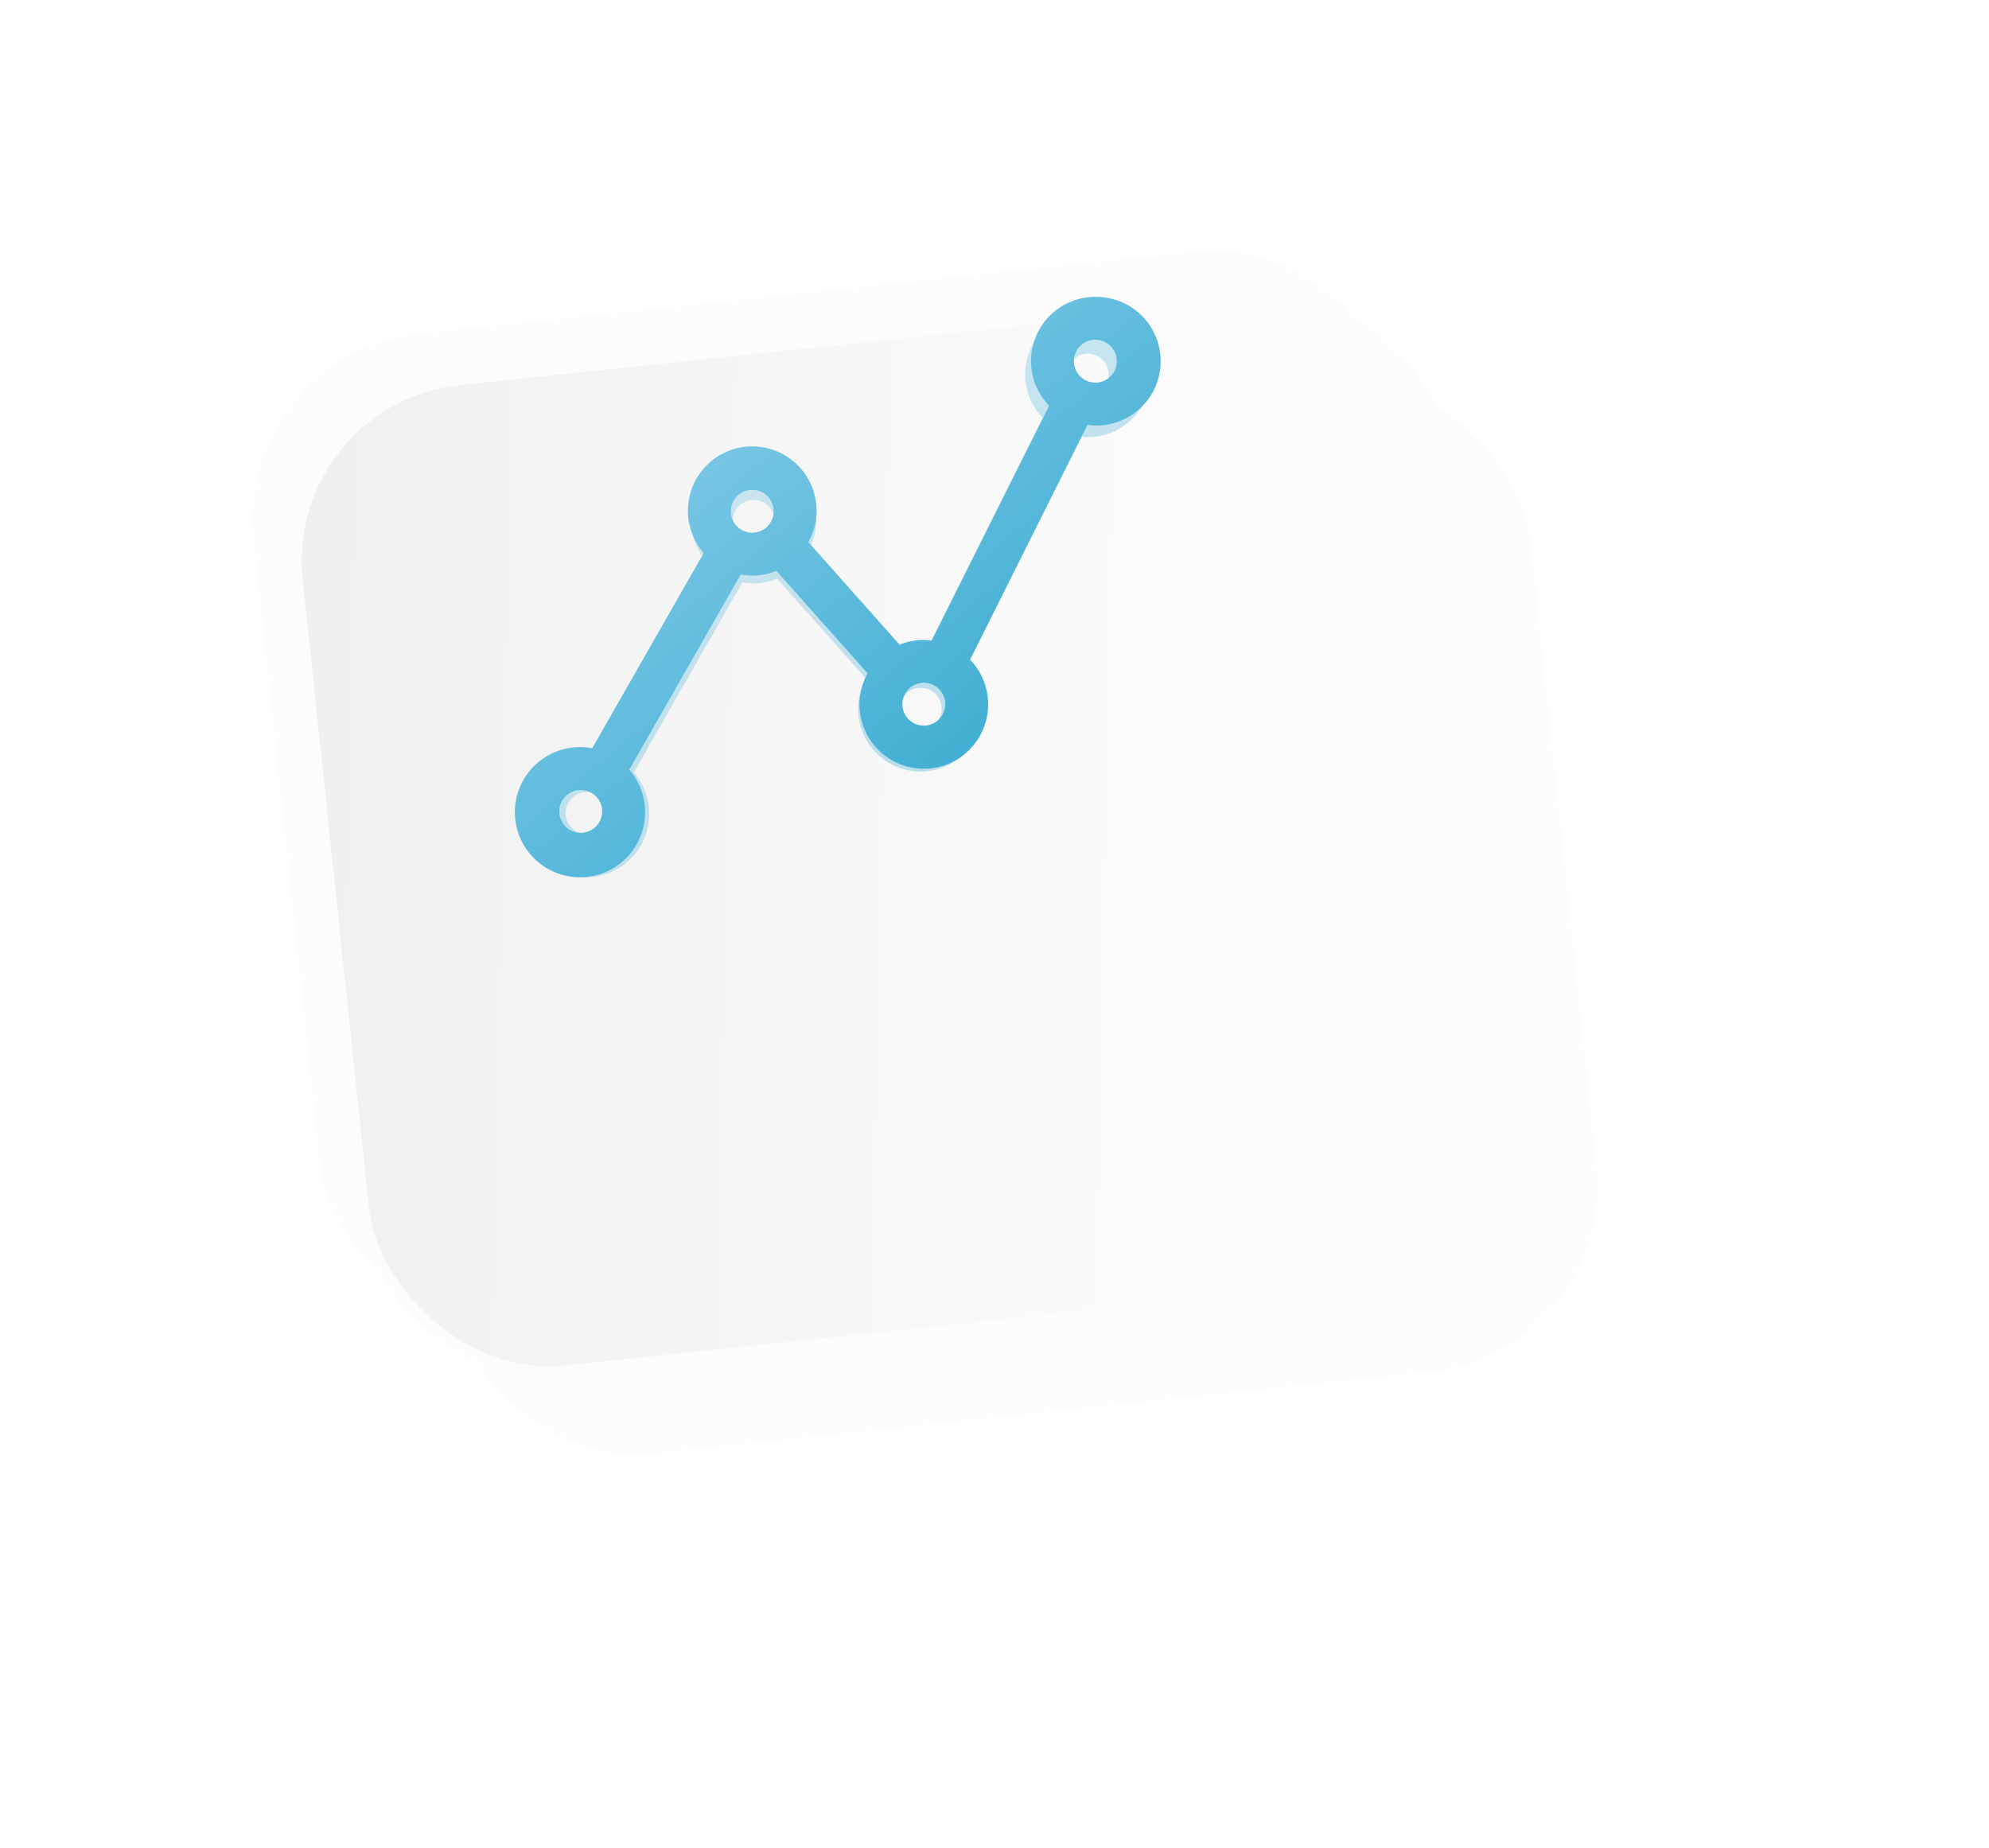 <svg xmlns="http://www.w3.org/2000/svg" xmlns:xlink="http://www.w3.org/1999/xlink" width="264.395" height="245.705" viewBox="0 0 264.395 245.705">
  <defs>
    <filter id="Rectangle_1648" x="0" y="0" width="264.395" height="245.705" filterUnits="userSpaceOnUse">
      <feOffset dx="12" dy="12" input="SourceAlpha"/>
      <feGaussianBlur stdDeviation="10" result="blur"/>
      <feFlood flood-color="#171d1a" flood-opacity="0.071"/>
      <feComposite operator="in" in2="blur"/>
      <feComposite in="SourceGraphic"/>
    </filter>
    <filter id="Rectangle_1663" x="1.119" y="1.119" width="228.158" height="209.468" filterUnits="userSpaceOnUse">
      <feOffset dx="-5" dy="-5" input="SourceAlpha"/>
      <feGaussianBlur stdDeviation="10" result="blur-2"/>
      <feFlood flood-color="#fff" flood-opacity="0.149"/>
      <feComposite operator="in" in2="blur-2"/>
      <feComposite in="SourceGraphic"/>
    </filter>
    <linearGradient id="linear-gradient" x1="-0.571" y1="0.301" x2="0.776" y2="0.456" gradientUnits="objectBoundingBox">
      <stop offset="0" stop-color="#e7e7e7"/>
      <stop offset="1" stop-color="#fcfcfc"/>
    </linearGradient>
    <linearGradient id="linear-gradient-2" x1="0.089" y1="0.166" x2="0.821" y2="0.958" gradientUnits="objectBoundingBox">
      <stop offset="0" stop-color="#8acdea"/>
      <stop offset="1" stop-color="#30a8ce"/>
    </linearGradient>
  </defs>
  <g id="Group_5687" data-name="Group 5687" transform="translate(-258.723 -119.147)">
    <g id="sub_menu_card" data-name="sub menu card" transform="matrix(0.995, -0.105, 0.105, 0.995, 294.842, 171.468)">
      <g transform="matrix(0.99, 0.1, -0.1, 0.99, -30.45, -55.81)" filter="url(#Rectangle_1648)">
        <rect id="Rectangle_1648-2" data-name="Rectangle 1648" width="155" height="134" rx="25" transform="matrix(0.99, -0.1, 0.1, 0.99, 36.12, 52.32)" fill="#fcfcfc"/>
      </g>
      <g transform="matrix(0.99, 0.1, -0.1, 0.99, -30.45, -55.81)" filter="url(#Rectangle_1663)">
        <rect id="Rectangle_1663-2" data-name="Rectangle 1663" width="155" height="134" rx="25" transform="matrix(0.99, -0.1, 0.1, 0.99, 36.12, 52.32)" fill="#fcfcfc"/>
      </g>
      <g id="Rectangle_1664" data-name="Rectangle 1664" stroke="#fcfcfc" stroke-width="1.5" fill="url(#linear-gradient)">
        <rect width="155" height="134" rx="25" stroke="none"/>
        <rect x="0.75" y="0.75" width="153.5" height="132.5" rx="24.25" fill="none"/>
      </g>
    </g>
    <g id="Group_5769" data-name="Group 5769" transform="translate(7 12)">
      <g id="Group_5768" data-name="Group 5768" transform="translate(-2 -1)">
        <path id="Path_8434" data-name="Path 8434" d="M74.955,25.6A8.312,8.312,0,0,0,68.97,39.694L53.754,70.121a8.058,8.058,0,0,0-1.008-.1,8.293,8.293,0,0,0-3.134.622L37.8,57.356a8.229,8.229,0,0,0,1.066-3.995,8.329,8.329,0,1,0-14.614,5.4L9.816,84.049a8.355,8.355,0,0,0-1.488-.15,8.429,8.429,0,1,0,6.285,2.926L29.049,61.54a7.919,7.919,0,0,0,4.611-.472L45.473,74.352a8.227,8.227,0,0,0-1.055,3.995A8.328,8.328,0,1,0,58.732,72.58L73.948,42.154a8.055,8.055,0,0,0,1.008.1,8.328,8.328,0,1,0,0-16.657ZM8.328,95A2.776,2.776,0,1,1,11.1,92.227,2.776,2.776,0,0,1,8.328,95ZM30.537,56.137a2.776,2.776,0,1,1,2.776-2.776A2.776,2.776,0,0,1,30.537,56.137ZM52.747,81.122a2.776,2.776,0,1,1,2.776-2.776A2.776,2.776,0,0,1,52.747,81.122ZM74.955,36.7a2.776,2.776,0,1,1,2.776-2.776A2.776,2.776,0,0,1,74.955,36.7Z" transform="translate(323.368 124.014)" opacity="0.35" fill="url(#linear-gradient-2)"/>
      </g>
      <g id="graph_2_" data-name="graph (2)" transform="translate(320.368 121.013)">
        <g id="Group_5767" data-name="Group 5767" transform="translate(0 25.6)">
          <path id="Path_8434-2" data-name="Path 8434" d="M76.957,25.6a8.534,8.534,0,0,0-6.145,14.471L55.189,71.31a8.273,8.273,0,0,0-1.035-.105,8.514,8.514,0,0,0-3.218.638L38.809,58.2A8.449,8.449,0,0,0,39.9,54.1a8.551,8.551,0,1,0-15,5.547L10.079,85.609a8.579,8.579,0,0,0-1.528-.154,8.654,8.654,0,1,0,6.453,3L29.825,62.5a8.13,8.13,0,0,0,4.734-.484L46.687,75.653a8.447,8.447,0,0,0-1.083,4.1,8.551,8.551,0,1,0,14.7-5.92L75.922,42.6a8.27,8.27,0,0,0,1.035.105,8.551,8.551,0,1,0,0-17.1ZM8.551,96.856a2.85,2.85,0,1,1,2.85-2.85A2.85,2.85,0,0,1,8.551,96.856Zm22.8-39.9A2.85,2.85,0,1,1,34.2,54.1,2.85,2.85,0,0,1,31.353,56.953ZM54.155,82.6a2.85,2.85,0,1,1,2.85-2.85A2.85,2.85,0,0,1,54.155,82.6ZM76.957,37a2.85,2.85,0,1,1,2.85-2.85A2.85,2.85,0,0,1,76.957,37Z" transform="translate(0 -25.6)" fill="url(#linear-gradient-2)"/>
        </g>
      </g>
    </g>
  </g>
</svg>
